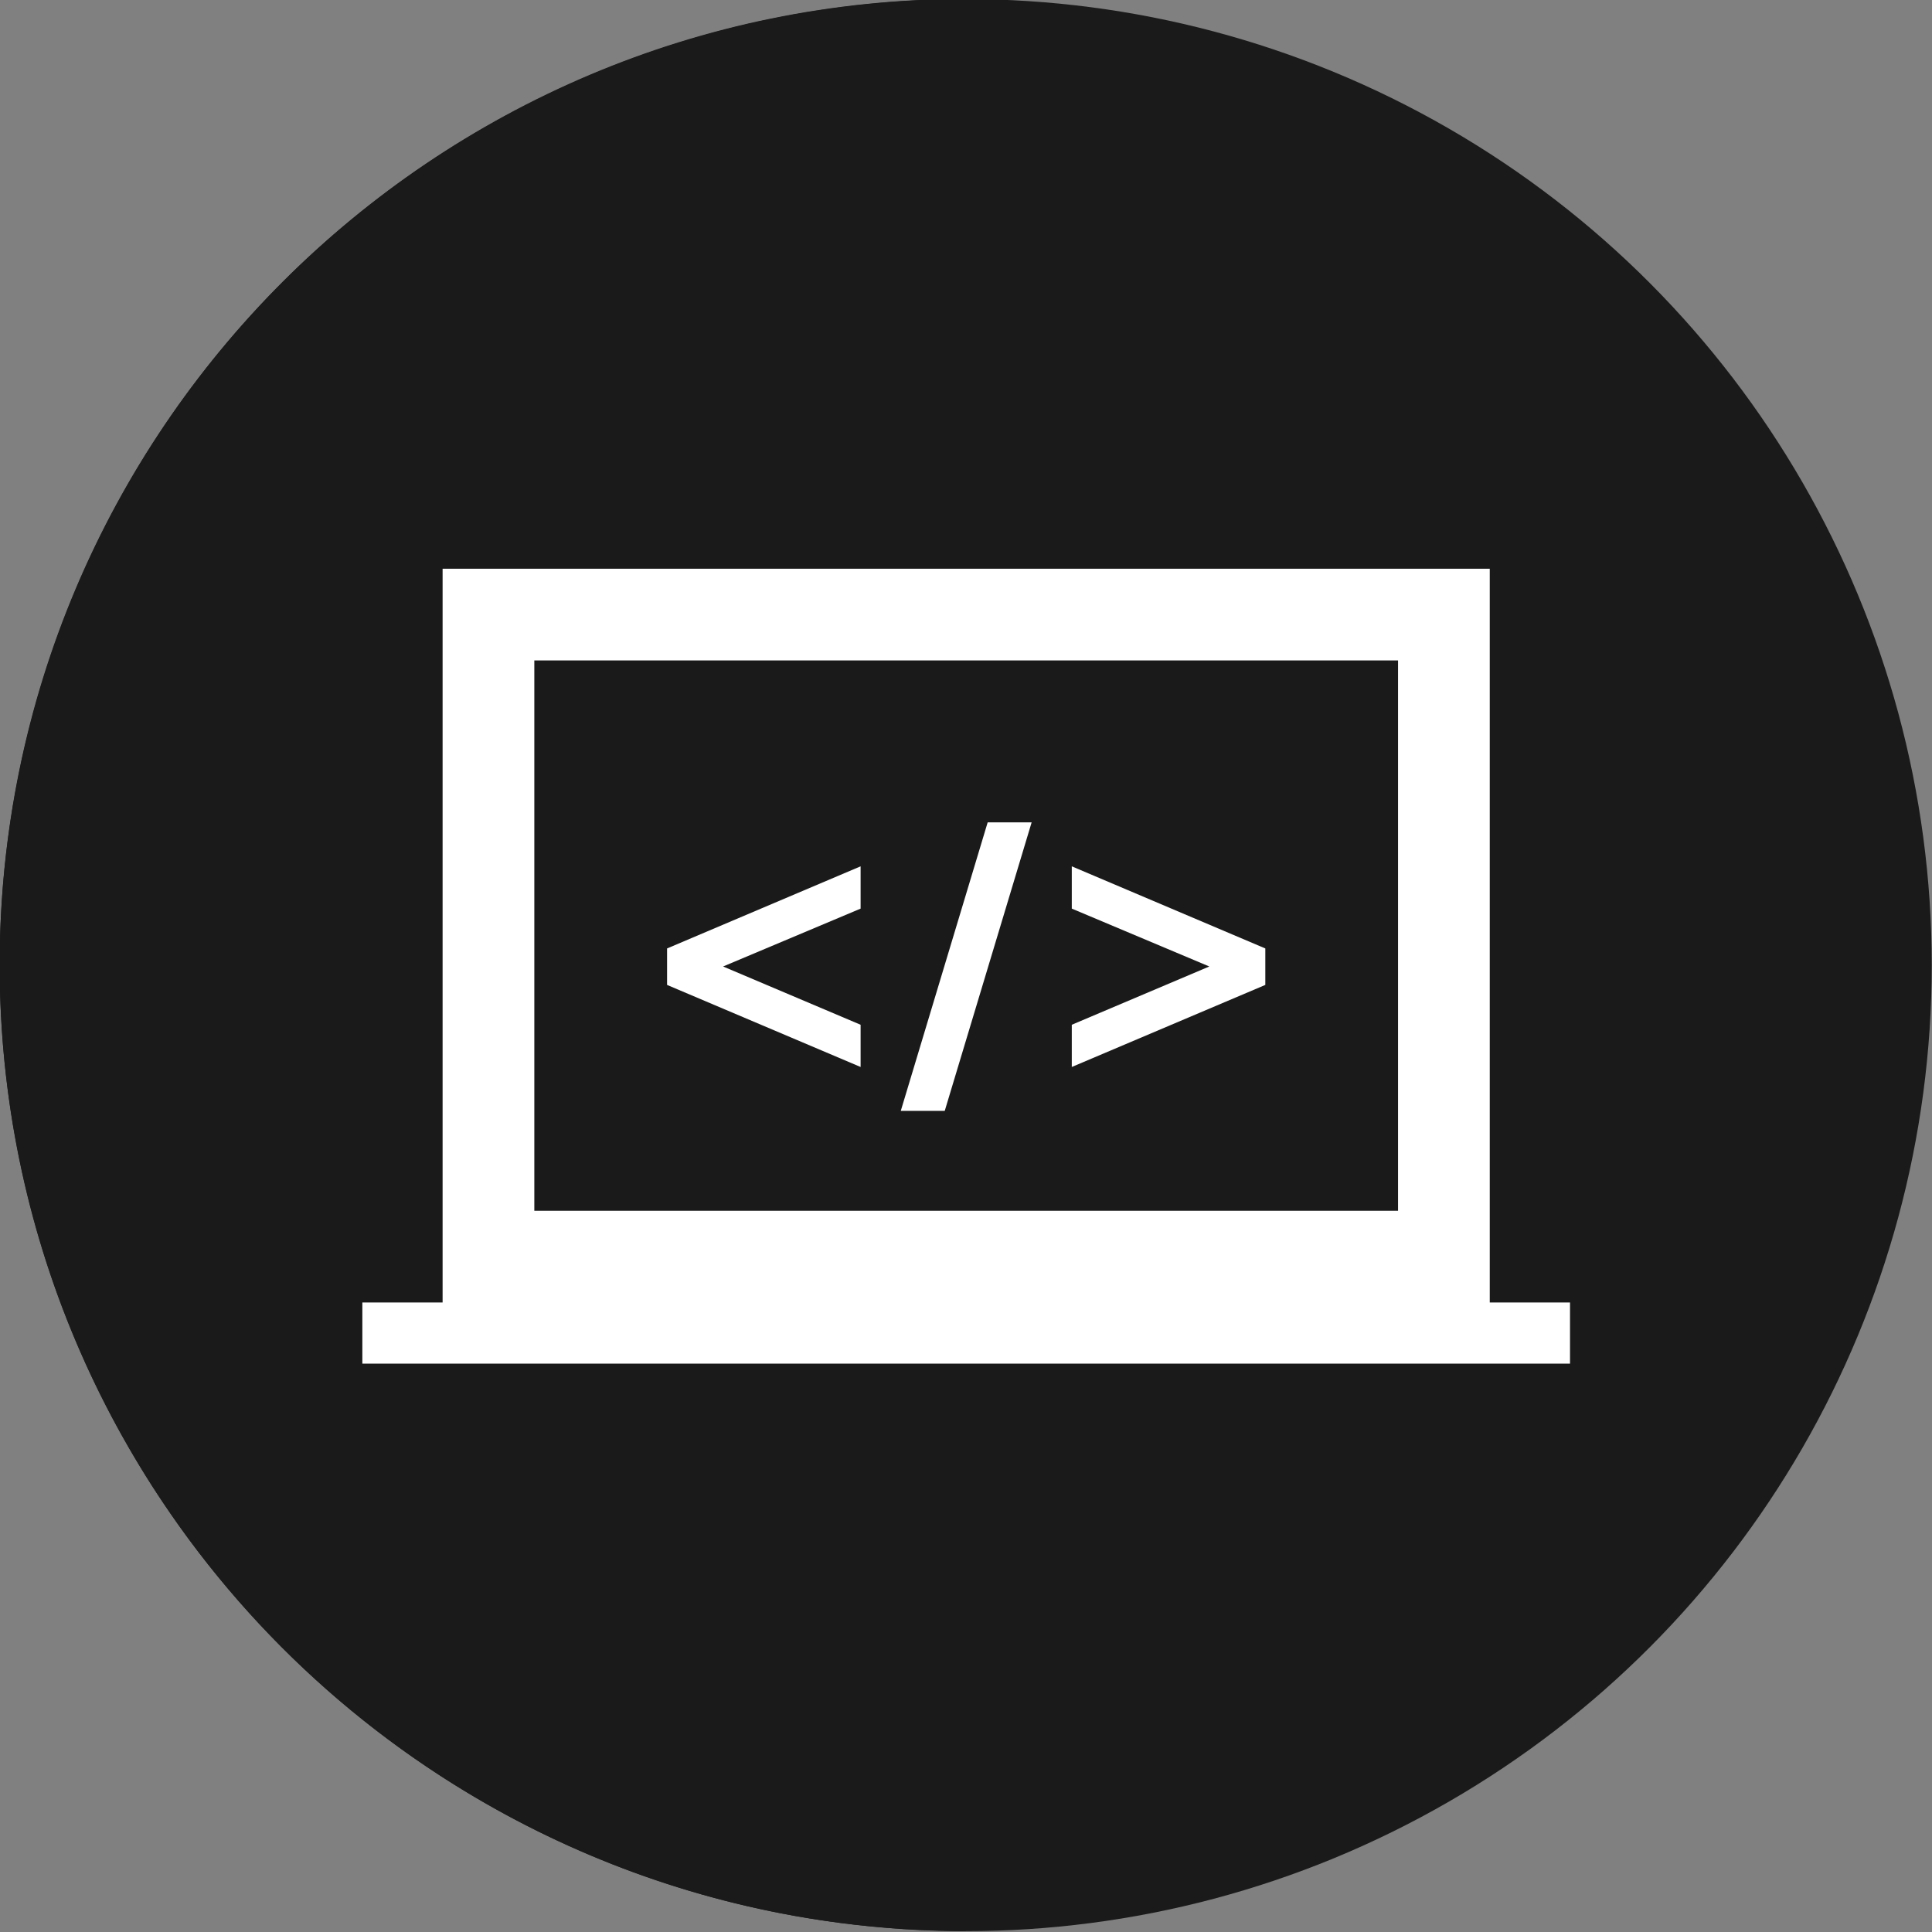 <?xml version="1.0" encoding="UTF-8" standalone="no"?>
<!-- Created with Inkscape (http://www.inkscape.org/) -->

<svg
   xmlns:dc="http://purl.org/dc/elements/1.1/"
   xmlns:cc="http://creativecommons.org/ns#"
   xmlns:rdf="http://www.w3.org/1999/02/22-rdf-syntax-ns#"
   xmlns:svg="http://www.w3.org/2000/svg"
   xmlns="http://www.w3.org/2000/svg"
   xmlns:sodipodi="http://sodipodi.sourceforge.net/DTD/sodipodi-0.dtd"
   xmlns:inkscape="http://www.inkscape.org/namespaces/inkscape"
   width="11.289mm"
   height="11.289mm"
   viewBox="0 0 40 40"
   id="svg7263"
   version="1.1"
   inkscape:version="0.91 r13725"
   sodipodi:docname="icono-k01.svg">
  <rect x="0" y="0" width="40" height="40" fill="#808080" stroke="none"/>
  <defs
     id="defs7265" />
  <sodipodi:namedview
     id="base"
     pagecolor="#ffffff"
     bordercolor="#666666"
     borderopacity="1.0"
     inkscape:pageopacity="0.0"
     inkscape:pageshadow="2"
     inkscape:zoom="16"
     inkscape:cx="25.522288"
     inkscape:cy="30.902342"
     inkscape:document-units="px"
     inkscape:current-layer="layer1"
     showgrid="false"
     fit-margin-top="0"
     fit-margin-left="0"
     fit-margin-right="0"
     fit-margin-bottom="0"
     inkscape:window-width="1920"
     inkscape:window-height="1027"
     inkscape:window-x="0"
     inkscape:window-y="0"
     inkscape:window-maximized="1" />
  <g
     inkscape:label="Layer 1"
     inkscape:groupmode="layer"
     id="layer1"
     transform="translate(-505.714,-795.219)">
    <g
       inkscape:export-ydpi="96"
       inkscape:export-xdpi="96"
       transform="matrix(3.228,0,0,3.228,331.008,236.472)"
       id="g6202"
       inkscape:export-filename="E:\Users\Brand1\Downloads\social.png"
       style="fill:#1a1a1a">
      <circle
         r="6.196"
         cy="179.284"
         cx="60.316"
         id="circle6198"
         style="fill:#1a1a1a;fill-opacity:1;stroke:none;stroke-width:0.265" />
      <path
         sodipodi:nodetypes="cscc"
         inkscape:connector-curvature="0"
         id="path6200"
         d="m 60.316,185.479 c -3.422,0 -6.196,-2.774 -6.196,-6.196 -4e-6,-3.422 2.774,-6.196 6.196,-6.196 z"
         style="fill:#1a1a1a;fill-opacity:1;stroke:none;stroke-width:0.265" />
    </g>
    <g
       style="fill:#ffffff"
       transform="matrix(0.633,0,0,0.633,513.216,802.721)"
       id="g6296"
       inkscape:export-xdpi="96"
       inkscape:export-ydpi="96">
      <g
         style="fill:#ffffff"
         id="g6264">
        <path
           style="fill:#ffffff"
           inkscape:connector-curvature="0"
           d="m 9.967,19.17 6.33,-2.686 0,1.383 -4.498,1.893 4.498,1.906 0,1.381 -6.33,-2.684 0,-0.596 z m 7.644,5.312 1.438,0 2.842,-9.436 -1.438,0 z m 5.593,-6.615 4.498,1.893 -4.498,1.906 0,1.381 6.33,-2.684 0,-0.596 0,-0.597 -6.33,-2.686 z M 39.5,30.75 l 0,2 -39.5,0 0,-2 2.625,0 0,-24 34.25,0 0,24 z m -33.875,-3 28.25,0 0,-18 -28.25,0 z"
           id="path6262" />
      </g>
      <g
         style="fill:#ffffff"
         id="g6266" />
      <g
         style="fill:#ffffff"
         id="g6268" />
      <g
         style="fill:#ffffff"
         id="g6270" />
      <g
         style="fill:#ffffff"
         id="g6272" />
      <g
         style="fill:#ffffff"
         id="g6274" />
      <g
         style="fill:#ffffff"
         id="g6276" />
      <g
         style="fill:#ffffff"
         id="g6278" />
      <g
         style="fill:#ffffff"
         id="g6280" />
      <g
         style="fill:#ffffff"
         id="g6282" />
      <g
         style="fill:#ffffff"
         id="g6284" />
      <g
         style="fill:#ffffff"
         id="g6286" />
      <g
         style="fill:#ffffff"
         id="g6288" />
      <g
         style="fill:#ffffff"
         id="g6290" />
      <g
         style="fill:#ffffff"
         id="g6292" />
      <g
         style="fill:#ffffff"
         id="g6294" />
    </g>
  </g>
</svg>
